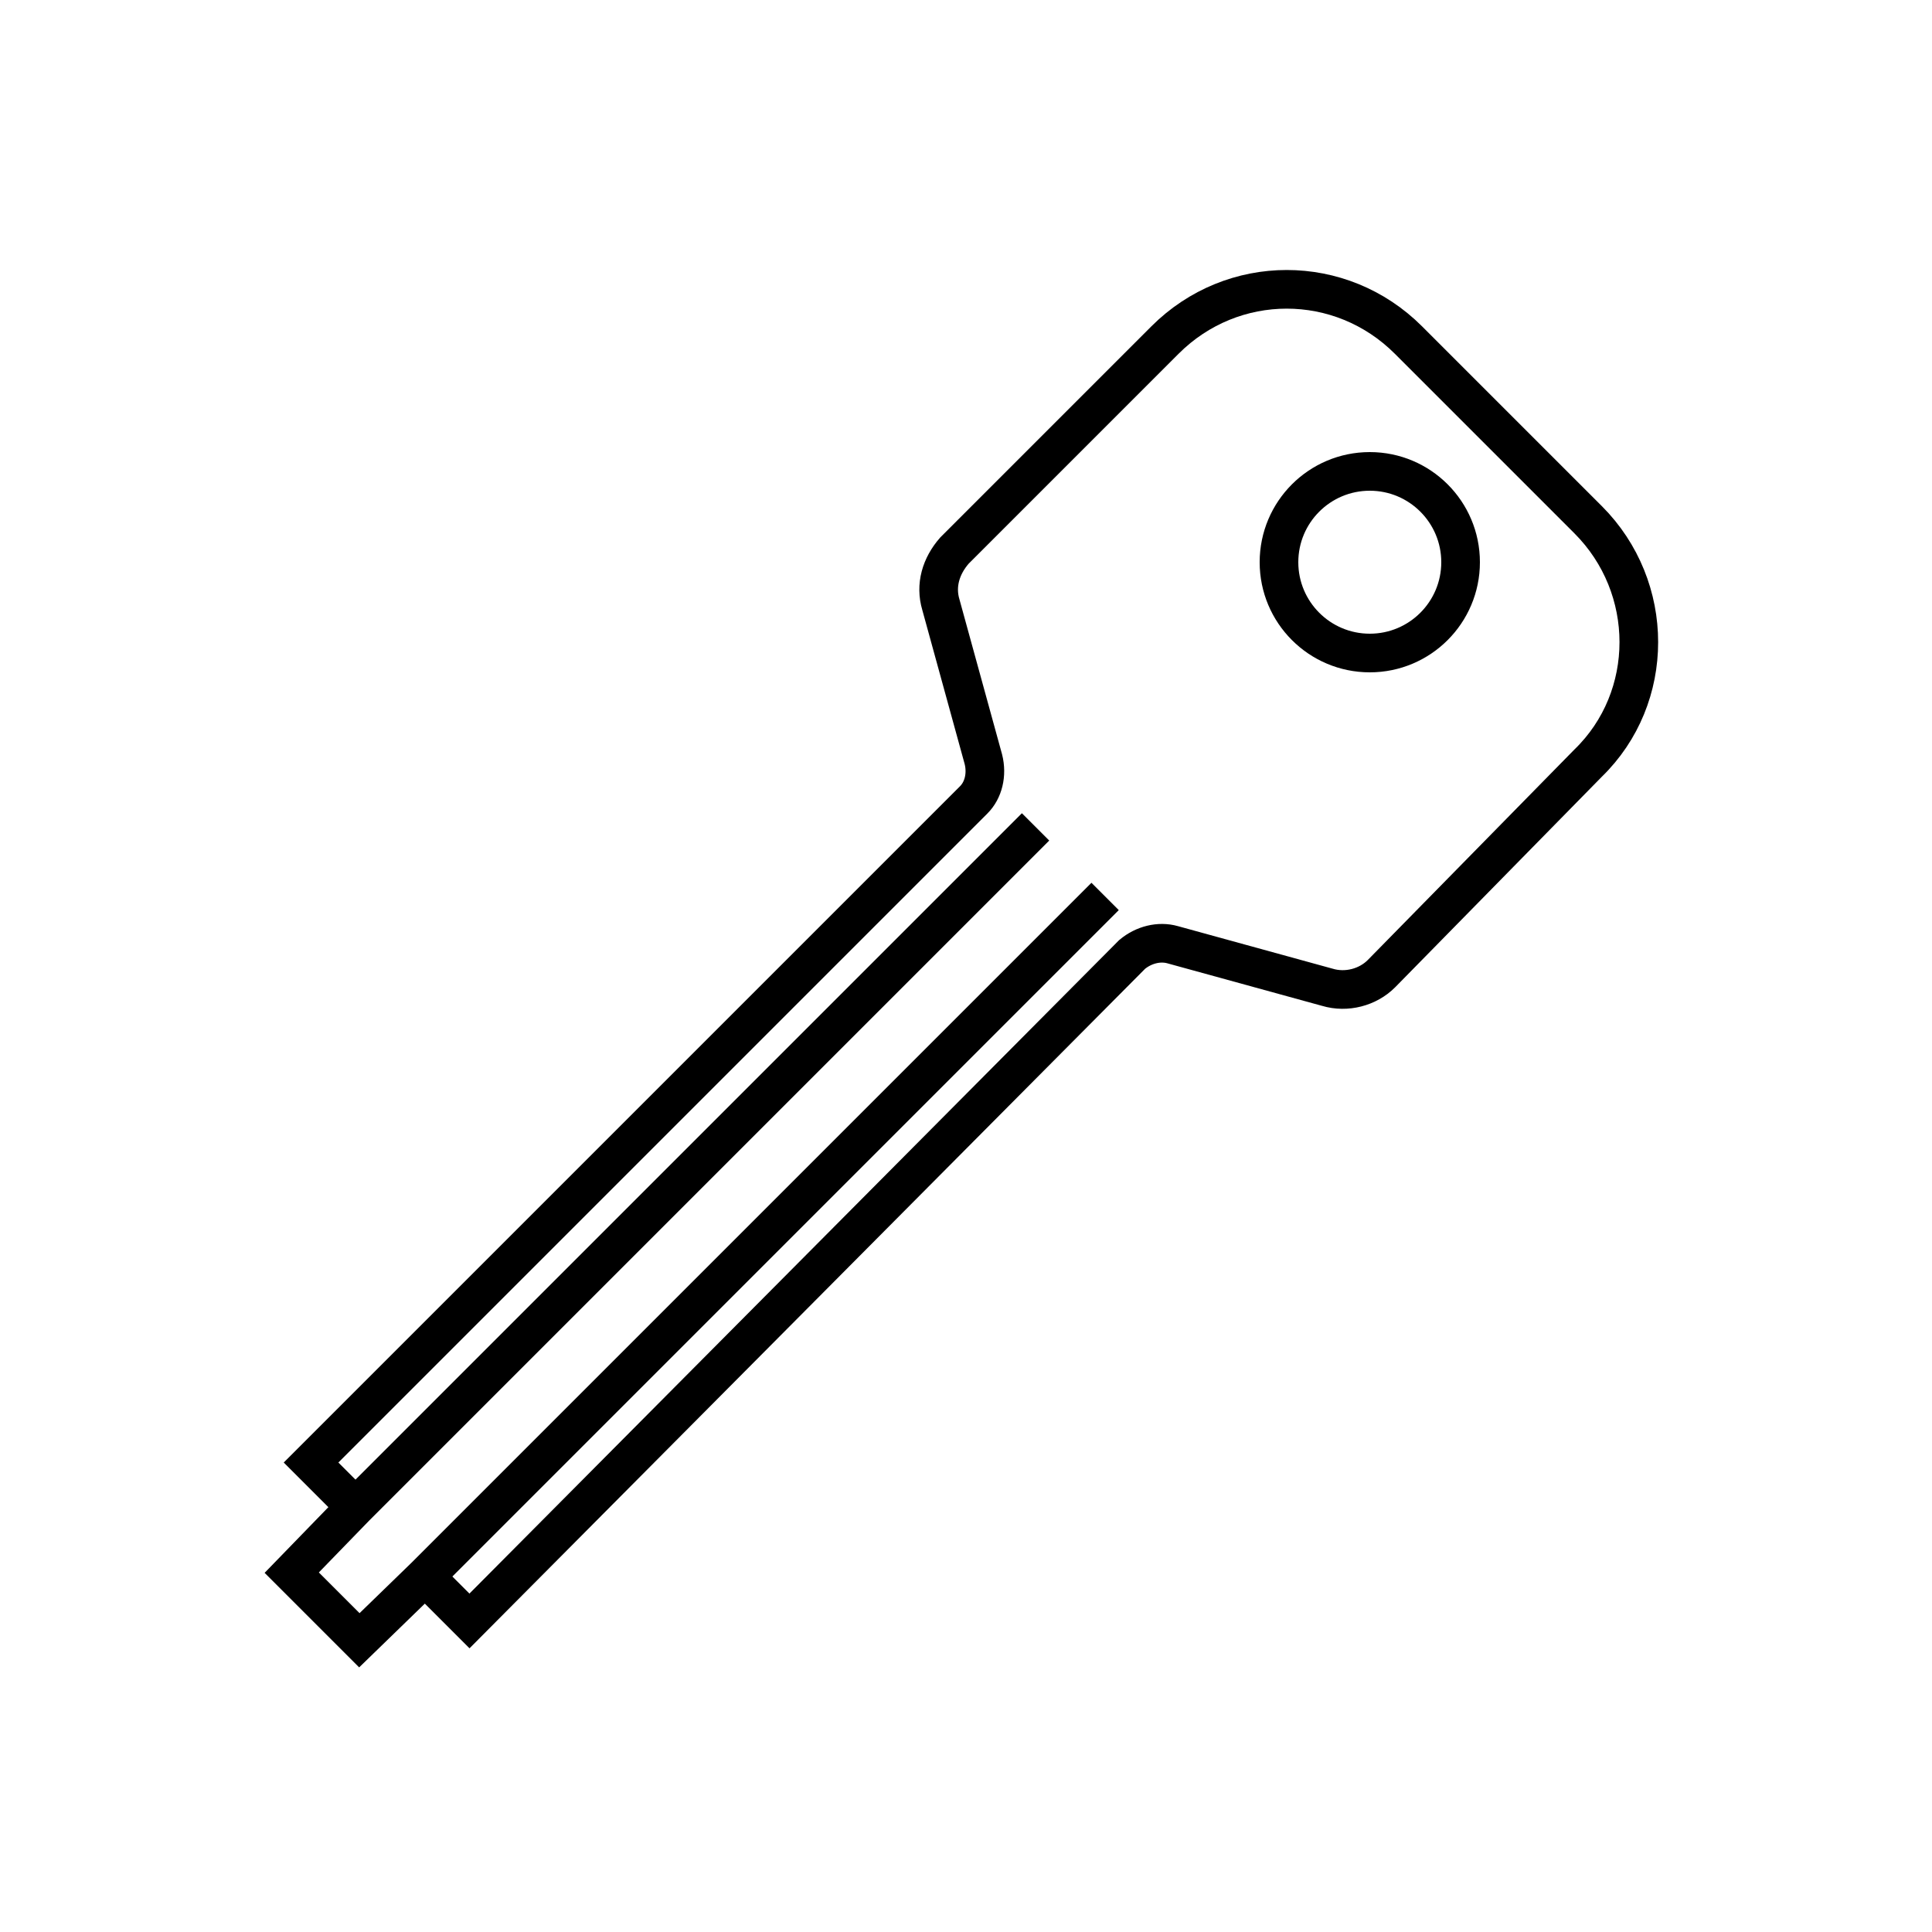 <?xml version="1.0" encoding="utf-8"?>
<!-- Generator: Adobe Illustrator 22.0.0, SVG Export Plug-In . SVG Version: 6.00 Build 0)  -->
<svg version="1.1" id="Layer_1" xmlns="http://www.w3.org/2000/svg" xmlns:xlink="http://www.w3.org/1999/xlink" x="0px" y="0px"
	 viewBox="0 0 100 100" style="enable-background:new 0 0 100 100;" xml:space="preserve">
<style type="text/css">
	.st0{fill:none;stroke:#000000;stroke-width:2;stroke-miterlimit:10;}
	.st1{fill:none;}
	.st2{fill:none;stroke:#000000;stroke-width:2;stroke-linecap:round;stroke-miterlimit:10;stroke-dasharray:7;}
	.st3{fill:none;stroke:#000000;stroke-width:2;stroke-linecap:round;stroke-miterlimit:10;}
	.st4{fill:none;stroke:#000000;stroke-width:2;stroke-linecap:round;stroke-linejoin:round;stroke-miterlimit:10;}
	.st5{fill:none;stroke:#000000;stroke-width:2;stroke-linecap:square;stroke-miterlimit:10;}
	.st6{fill:none;stroke:#000000;stroke-width:2;stroke-miterlimit:10;stroke-dasharray:5.364,5.364;}
</style>
<g>
	<path class="st0" d="M18.4,78l-2.3-2.3l34.3-34.3c0.5-0.5,0.7-1.3,0.5-2.1l-2.2-8c-0.3-1,0-2,0.7-2.8l10.9-10.9
		c3.5-3.5,9.1-3.5,12.6,0l9.3,9.3c3.5,3.5,3.5,9.2,0,12.6L71.5,50.4c-0.7,0.7-1.8,1-2.8,0.7l-8-2.2c-0.7-0.2-1.5,0-2.1,0.5
		L24.3,83.9L22,81.6"/>
	<polyline class="st0" points="57.2,46.4 22,81.6 18.6,84.9 15.1,81.4 18.4,78 53.6,42.8 	"/>
	<circle class="st0" cx="70.9" cy="29.1" r="4.7"/>
</g>
</svg>
